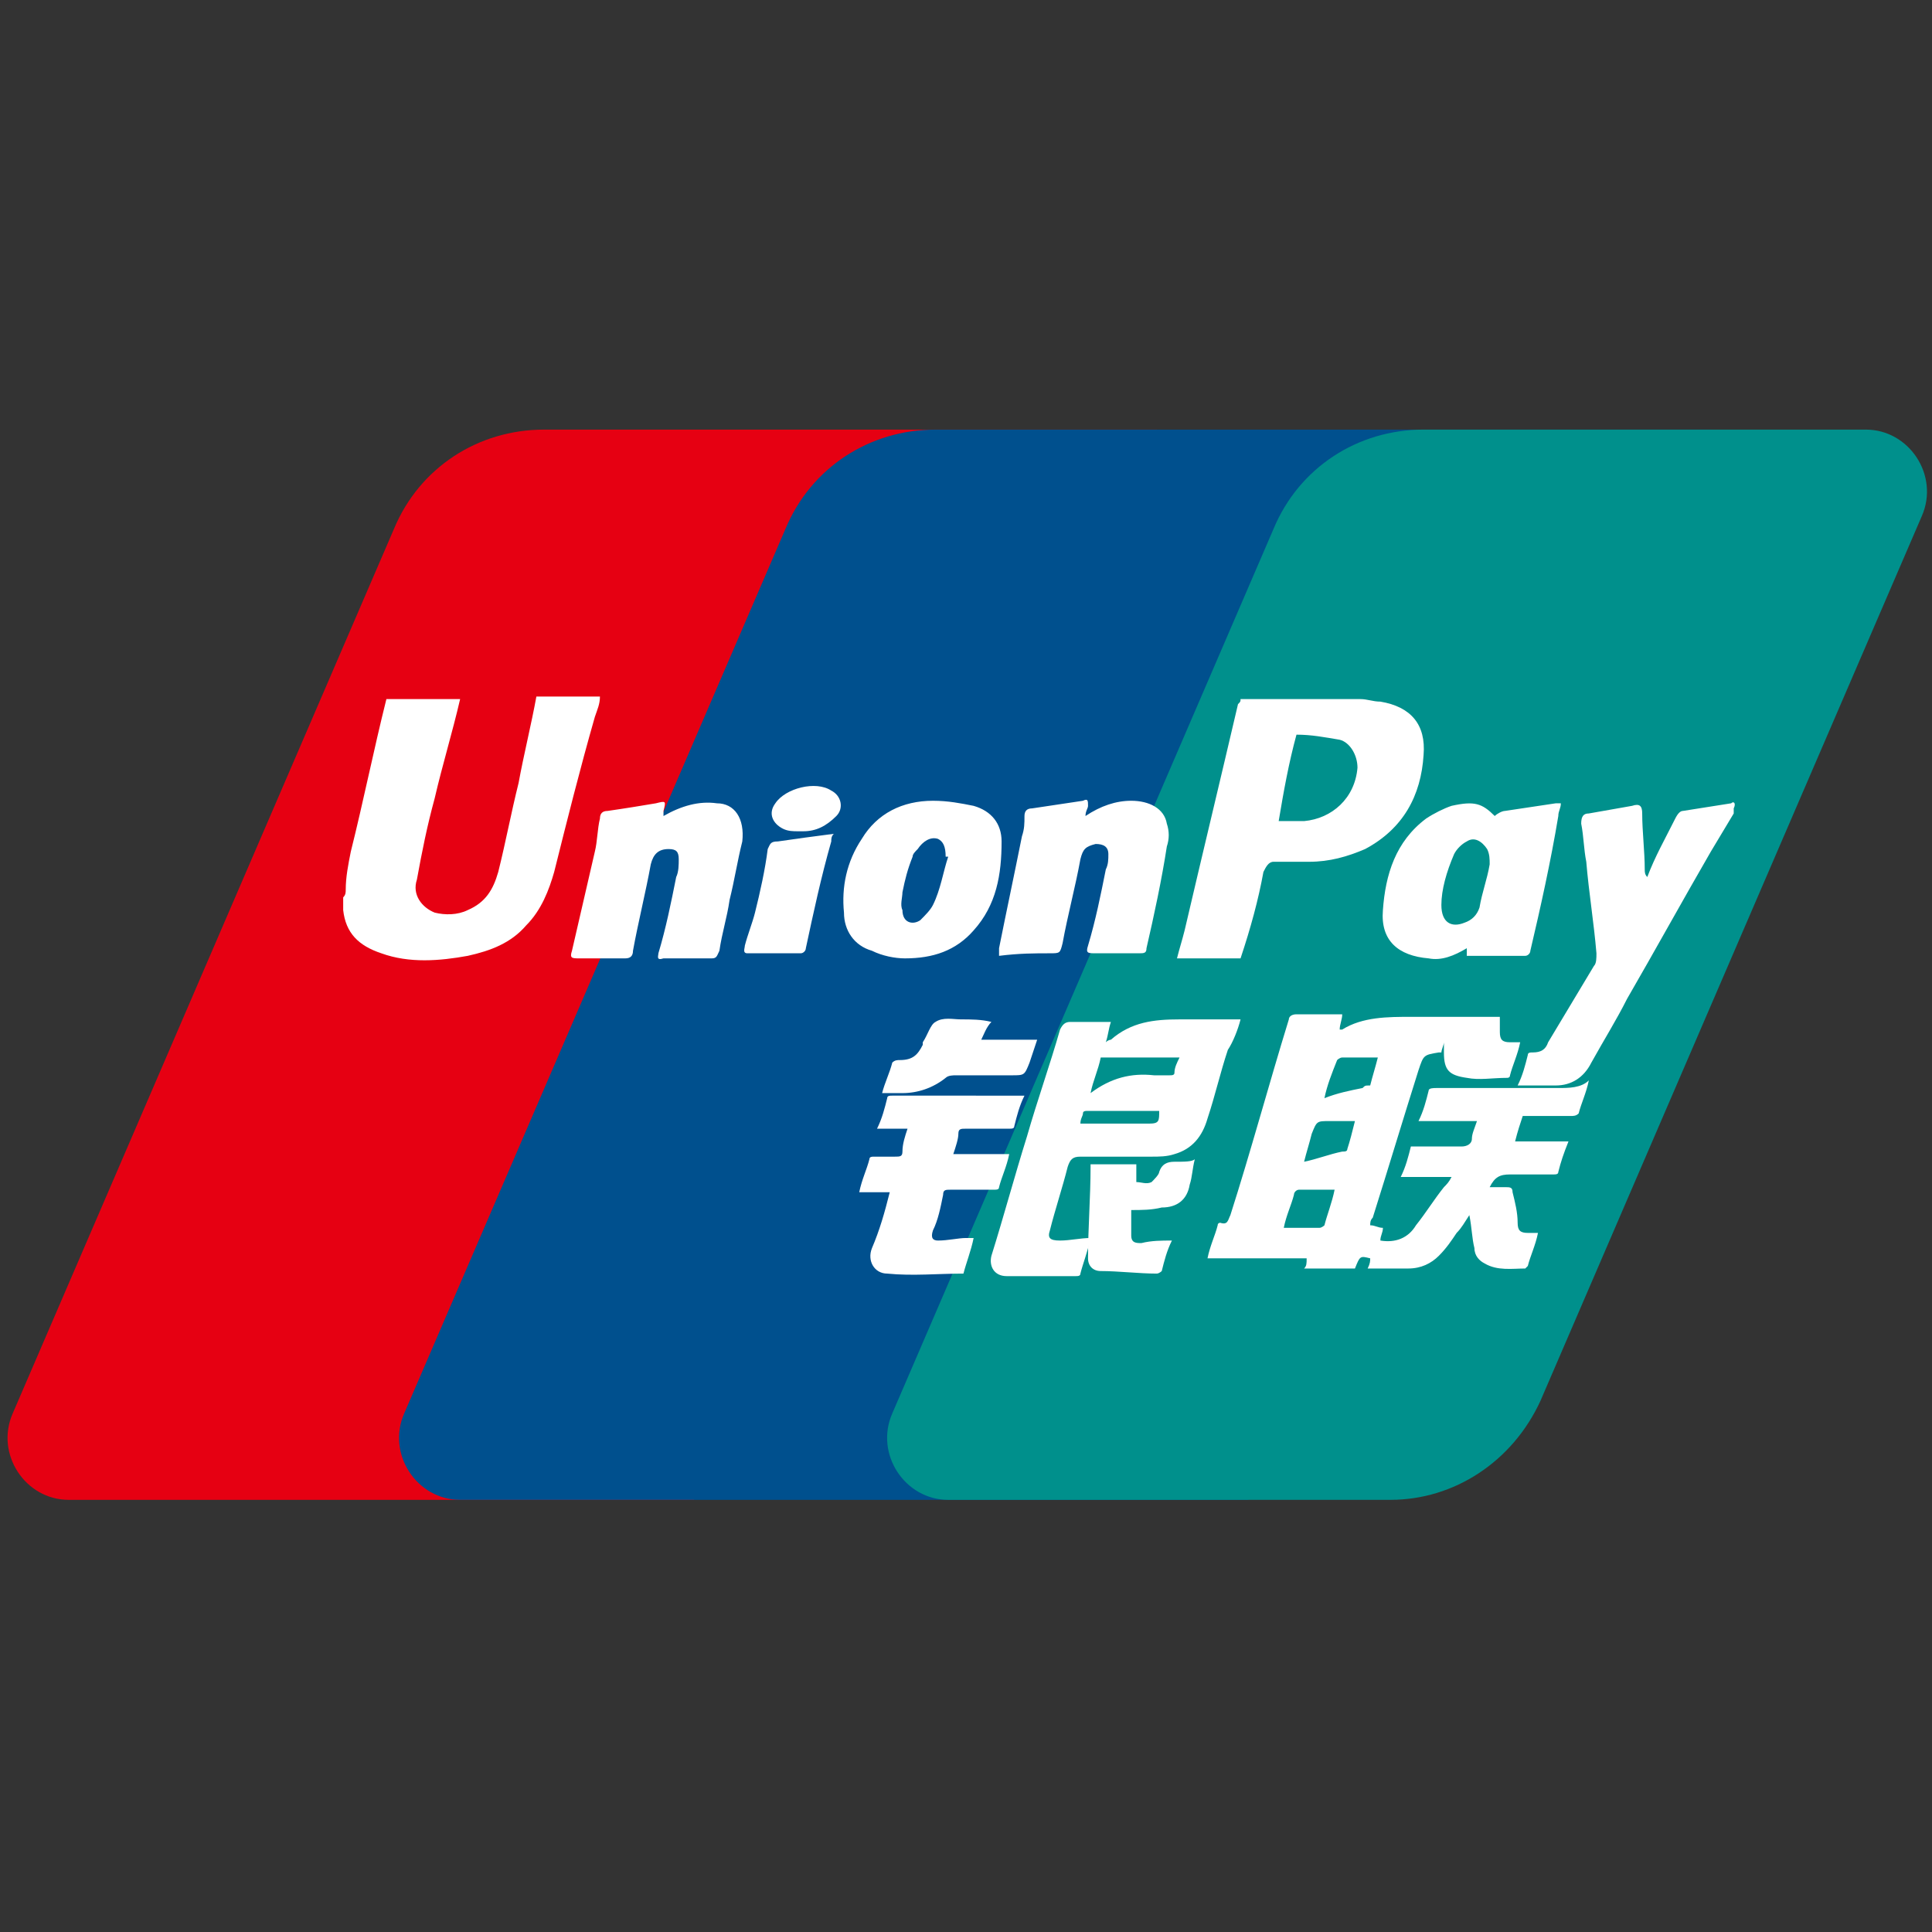 <svg version="1.1" id="图层_1" xmlns="http://www.w3.org/2000/svg" x="0" y="0" viewBox="0 0 76 76" xml:space="preserve"><rect x="0" y="0" width="76" height="76" fill="#333333" stroke="none"/><style>.st3{fill:#fff}</style><path d="M27.3 59H2.7C1 59-.2 57.2.5 55.6l15-34.8c1-2.4 3.3-3.9 5.9-3.9h24.1L27.3 59z" fill="#e60012"/><path d="M49.1 59h-31c-1.7 0-2.9-1.8-2.2-3.4l15-34.8c1-2.4 3.3-3.9 5.9-3.9h30.5L49.1 59z" fill="#00508e"/><path d="M54.7 59H37.3c-1.7 0-2.9-1.8-2.2-3.4l15-34.8c1-2.4 3.3-3.9 5.9-3.9h17.4c1.7 0 2.9 1.8 2.2 3.4l-15 34.8c-1.1 2.4-3.4 3.9-5.9 3.9z" fill="#00908c"/><path class="st3" d="M23.6 27.4h-2.5c-.2 1.1-.5 2.3-.7 3.4-.3 1.2-.5 2.3-.8 3.5-.2.7-.5 1.2-1.2 1.5-.4.2-.9.2-1.3.1-.5-.2-.9-.7-.7-1.3.2-1.1.4-2.1.7-3.2.3-1.3.7-2.6 1-3.9h-2.9c-.5 2-.9 4-1.4 6-.1.5-.2 1-.2 1.5 0 .1 0 .2-.1.3v.5c.1.9.6 1.4 1.5 1.7 1.1.4 2.3.3 3.4.1.9-.2 1.7-.5 2.3-1.2.6-.6.9-1.4 1.1-2.1.5-2 1-4 1.6-6.1.1-.3.2-.5.2-.8zM49.7 34.3c.1-.2.2-.4.4-.4h1.4c.8 0 1.5-.2 2.2-.5 1.5-.8 2.2-2.1 2.3-3.7.1-1.2-.5-1.9-1.7-2.1-.3 0-.5-.1-.8-.1h-4.7c0 .1 0 .1-.1.2-.7 3-1.4 5.9-2.1 8.9-.1.4-.2.7-.3 1.1h2.5c.4-1.2.7-2.3.9-3.4zm1.3-5.4c.6 0 1.1.1 1.7.2.4.1.7.6.7 1.1-.1 1.2-1 2-2.1 2.1h-1c.2-1.2.4-2.3.7-3.4zM68.1 31.6c-.6.1-1.3.2-1.9.3-.1 0-.2.1-.3.3-.4.8-.8 1.5-1.1 2.3-.1-.1-.1-.2-.1-.3 0-.7-.1-1.5-.1-2.2 0-.3-.1-.4-.4-.3-.6.1-1.1.2-1.7.3-.2 0-.3.1-.3.4.1.5.1 1 .2 1.5.1 1.2.3 2.4.4 3.6 0 .2 0 .4-.1.5l-1.8 3c-.1.3-.3.4-.6.4-.1 0-.2 0-.2.1-.1.4-.2.8-.4 1.2h1.5c.6 0 1.1-.3 1.4-.9.5-.9 1-1.7 1.4-2.5 1.1-1.9 2.2-3.9 3.3-5.8l.9-1.5v-.2c.1-.2 0-.3-.1-.2z"/><path class="st3" d="M61.3 42.8h-4.8c-.1 0-.3 0-.3.1-.1.4-.2.8-.4 1.2h2.3c-.1.3-.2.5-.2.7 0 .2-.2.3-.4.3h-2c-.1.4-.2.8-.4 1.2h2c-.1.2-.2.3-.3.4-.4.5-.7 1-1.1 1.5-.3.5-.8.7-1.4.6 0-.2.1-.3.1-.5-.2 0-.3-.1-.5-.1 0-.1 0-.2.1-.3.6-1.9 1.2-3.9 1.8-5.8.2-.6.2-.6.8-.7h.1c0-.1.1-.3.1-.4v.4c0 .7.2.9.9 1 .5.1 1 0 1.6 0 0 0 .1 0 .1-.1.1-.4.3-.8.4-1.3h-.4c-.3 0-.4-.1-.4-.4V40h-3.5c-.9 0-1.9 0-2.7.5h-.1c0-.2.1-.4.1-.6H51c-.2 0-.3.1-.3.2-.8 2.6-1.5 5.2-2.3 7.7-.1.2-.1.4-.4.3 0 0-.1 0-.1.1-.1.4-.3.8-.4 1.3h3.9c0 .2 0 .3-.1.4h2c.2-.5.2-.5.6-.4 0 .1 0 .2-.1.4h1.6c.5 0 .9-.2 1.2-.5.3-.3.5-.6.7-.9.2-.2.3-.4.5-.7.1.5.1.9.2 1.3 0 .3.2.5.4.6.5.3 1.1.2 1.6.2l.1-.1c.1-.4.3-.8.4-1.3h-.4c-.3 0-.4-.1-.4-.4 0-.4-.1-.8-.2-1.2 0-.2-.1-.2-.3-.2h-.6c.2-.4.4-.5.8-.5h1.7c.1 0 .2 0 .2-.1.1-.4.2-.7.4-1.2h-2.1c.1-.4.2-.7.3-1h1.9c.1 0 .2 0 .3-.1.1-.4.3-.8.4-1.3-.3.3-.8.3-1.2.3zm-9.2 5.4s-.1.1-.2.1h-1.4c.1-.5.3-.9.4-1.3 0-.1.1-.2.2-.2h1.4c-.1.5-.3 1-.4 1.4zm.9-3c0 .1-.1.1-.2.1-.5.1-1 .3-1.5.4.1-.4.2-.7.3-1.1.2-.5.2-.5.7-.5h1c-.1.4-.2.8-.3 1.1zm.6-2.4c-.5.1-1 .2-1.5.4.1-.5.3-1 .5-1.5 0 0 .1-.1.2-.1h1.4c-.1.4-.2.7-.3 1.1-.2 0-.2 0-.3.1zM48.8 40.1h-2.4c-1 0-1.9.1-2.7.8 0 0-.1 0-.2.1.1-.3.1-.5.2-.8h-1.6c-.2 0-.3.1-.4.3-.4 1.4-.9 2.8-1.3 4.2-.5 1.6-.9 3.1-1.4 4.7-.1.4.1.8.6.8h2.7c.1 0 .2 0 .2-.1.1-.4.3-.9.4-1.4-.4 0-.8.1-1.2.1-.4 0-.5-.1-.4-.4.2-.8.5-1.7.7-2.5.1-.3.2-.4.5-.4h2.8c.3 0 .6 0 .9-.1.7-.2 1.1-.7 1.3-1.4.3-.9.5-1.8.8-2.7.2-.3.4-.8.5-1.2zm-3.6 4.1h-2.7c0-.2.1-.3.1-.4 0-.1.1-.1.2-.1h2.8c0 .4 0 .5-.4.5zm1-2c0 .1-.1.1-.2.1h-.6c-.9-.1-1.7.1-2.5.7.1-.5.3-.9.4-1.4h3.1c-.1.2-.2.4-.2.6zM54.4 35.8c-.1 1.2.6 1.8 1.8 1.9.5.1 1-.1 1.5-.4v.3H60c.1 0 .2-.1.2-.2.4-1.7.8-3.5 1.1-5.3 0-.2.1-.3.1-.5h-.2c-.7.1-1.3.2-2 .3-.1 0-.3.1-.4.2-.5-.5-.8-.6-1.7-.4-.3.1-.7.3-1 .5-1.2.9-1.6 2.2-1.7 3.6zm2.8-2.2c.1-.2.3-.4.5-.5.3-.2.6 0 .8.3.1.2.1.4.1.6-.1.6-.3 1.1-.4 1.7-.1.3-.3.5-.6.6-.5.2-.9 0-.9-.7 0-.6.2-1.3.5-2zM28.2 31.6c-.7-.1-1.4.1-2.1.5v-.2c.1-.4.1-.4-.3-.3-.6.1-1.2.2-1.9.3-.2 0-.3.1-.3.3-.1.4-.1.9-.2 1.3l-.9 3.9c-.1.3 0 .3.3.3h1.8c.2 0 .3-.1.3-.3.2-1.1.5-2.3.7-3.4.1-.4.3-.6.7-.6.3 0 .4.1.4.4 0 .2 0 .5-.1.7-.2 1-.4 2-.7 3 0 .1-.1.3.2.2H28c.2 0 .2-.1.3-.3.1-.7.3-1.3.4-2 .2-.8.3-1.5.5-2.3.1-.9-.3-1.5-1-1.5zM41.3 37.5c.4 0 .4 0 .5-.4.2-1.1.5-2.2.7-3.3.1-.4.2-.5.6-.6.3 0 .5.1.5.4 0 .2 0 .4-.1.6-.2 1-.4 2-.7 3-.1.3 0 .3.3.3h1.7c.2 0 .3 0 .3-.2.3-1.3.6-2.7.8-4 .1-.3.1-.6 0-.9-.1-.6-.7-.9-1.4-.9-.6 0-1.2.2-1.8.6 0-.2.1-.3.1-.4 0-.2 0-.3-.2-.2-.7.1-1.3.2-2 .3-.2 0-.3.1-.3.3 0 .3 0 .5-.1.8-.3 1.5-.6 2.9-.9 4.4v.3c.8-.1 1.4-.1 2-.1zM35.6 37.7c1.1 0 2-.3 2.7-1.1.9-1 1.1-2.2 1.1-3.5 0-.7-.4-1.2-1.1-1.4-.5-.1-1-.2-1.6-.2-1.2 0-2.2.5-2.8 1.5-.6.9-.8 1.9-.7 2.9 0 .7.4 1.3 1.1 1.5.4.2.9.3 1.3.3zm-.1-2.6c.1-.5.2-.9.4-1.4 0-.1.1-.2.2-.3.2-.3.5-.5.8-.4.2.1.3.3.3.7h.1c-.2.6-.3 1.3-.6 1.9-.1.2-.3.4-.5.6-.3.2-.7.1-.7-.4-.1-.2 0-.5 0-.7zM36.9 48.8c-.2 0-.3-.1-.2-.4.2-.4.3-.9.4-1.4 0-.2.1-.2.3-.2h1.7c.1 0 .2 0 .2-.1.1-.4.3-.8.4-1.3h-2.2c.1-.3.2-.6.2-.8 0-.2.1-.2.3-.2h1.7c.1 0 .2 0 .2-.1.1-.4.2-.8.4-1.2H35.1c-.1 0-.2 0-.2.1-.1.4-.2.8-.4 1.2h1.2c-.1.3-.2.6-.2.9 0 .2-.1.2-.3.2h-.8c-.1 0-.2 0-.2.1-.1.4-.3.8-.4 1.3H35c-.2.8-.4 1.5-.7 2.2-.2.5.1 1 .6 1 1 .1 2 0 3 0 .1-.4.3-.9.4-1.4H38c-.3 0-.7.1-1.1.1z"/><path class="st3" d="M46.2 45.7c-.3 0-.5.1-.6.4 0 .1-.2.3-.3.4-.2.1-.4 0-.6 0v-.7h-1.8v.1c0 1.2-.1 2.4-.1 3.6 0 .3.2.5.5.5.7 0 1.5.1 2.2.1.1 0 .2-.1.2-.1.1-.4.2-.8.4-1.2-.4 0-.8 0-1.2.1-.2 0-.4 0-.4-.3v-1c.4 0 .8 0 1.2-.1.6 0 1-.3 1.1-.9.1-.3.1-.6.2-1-.1.1-.4.1-.8.1zM30.2 33.4c-.1.8-.3 1.7-.5 2.5-.1.4-.3.9-.4 1.3 0 .1-.1.3.1.3h2.1c.1 0 .2-.1.2-.2.3-1.4.6-2.8 1-4.2 0-.1 0-.2.1-.3-.8.1-1.5.2-2.2.3-.3 0-.3.1-.4.3zM37.8 40.1c-.3 0-.7-.1-1 .1-.2.1-.3.5-.5.8v.1c-.2.4-.4.6-.9.6-.1 0-.2 0-.3.1-.1.4-.3.8-.4 1.2h.8c.6 0 1.2-.2 1.7-.6.1-.1.3-.1.4-.1h2.2c.5 0 .5 0 .7-.5l.3-.9h-2.2c.1-.2.2-.5.4-.7-.4-.1-.8-.1-1.2-.1zM32.7 31.1c-.6-.4-1.8-.1-2.2.5-.3.4-.1.8.3 1 .2.1.4.1.6.1h.2c.5 0 .9-.2 1.3-.6.3-.3.2-.8-.2-1z"/></svg>